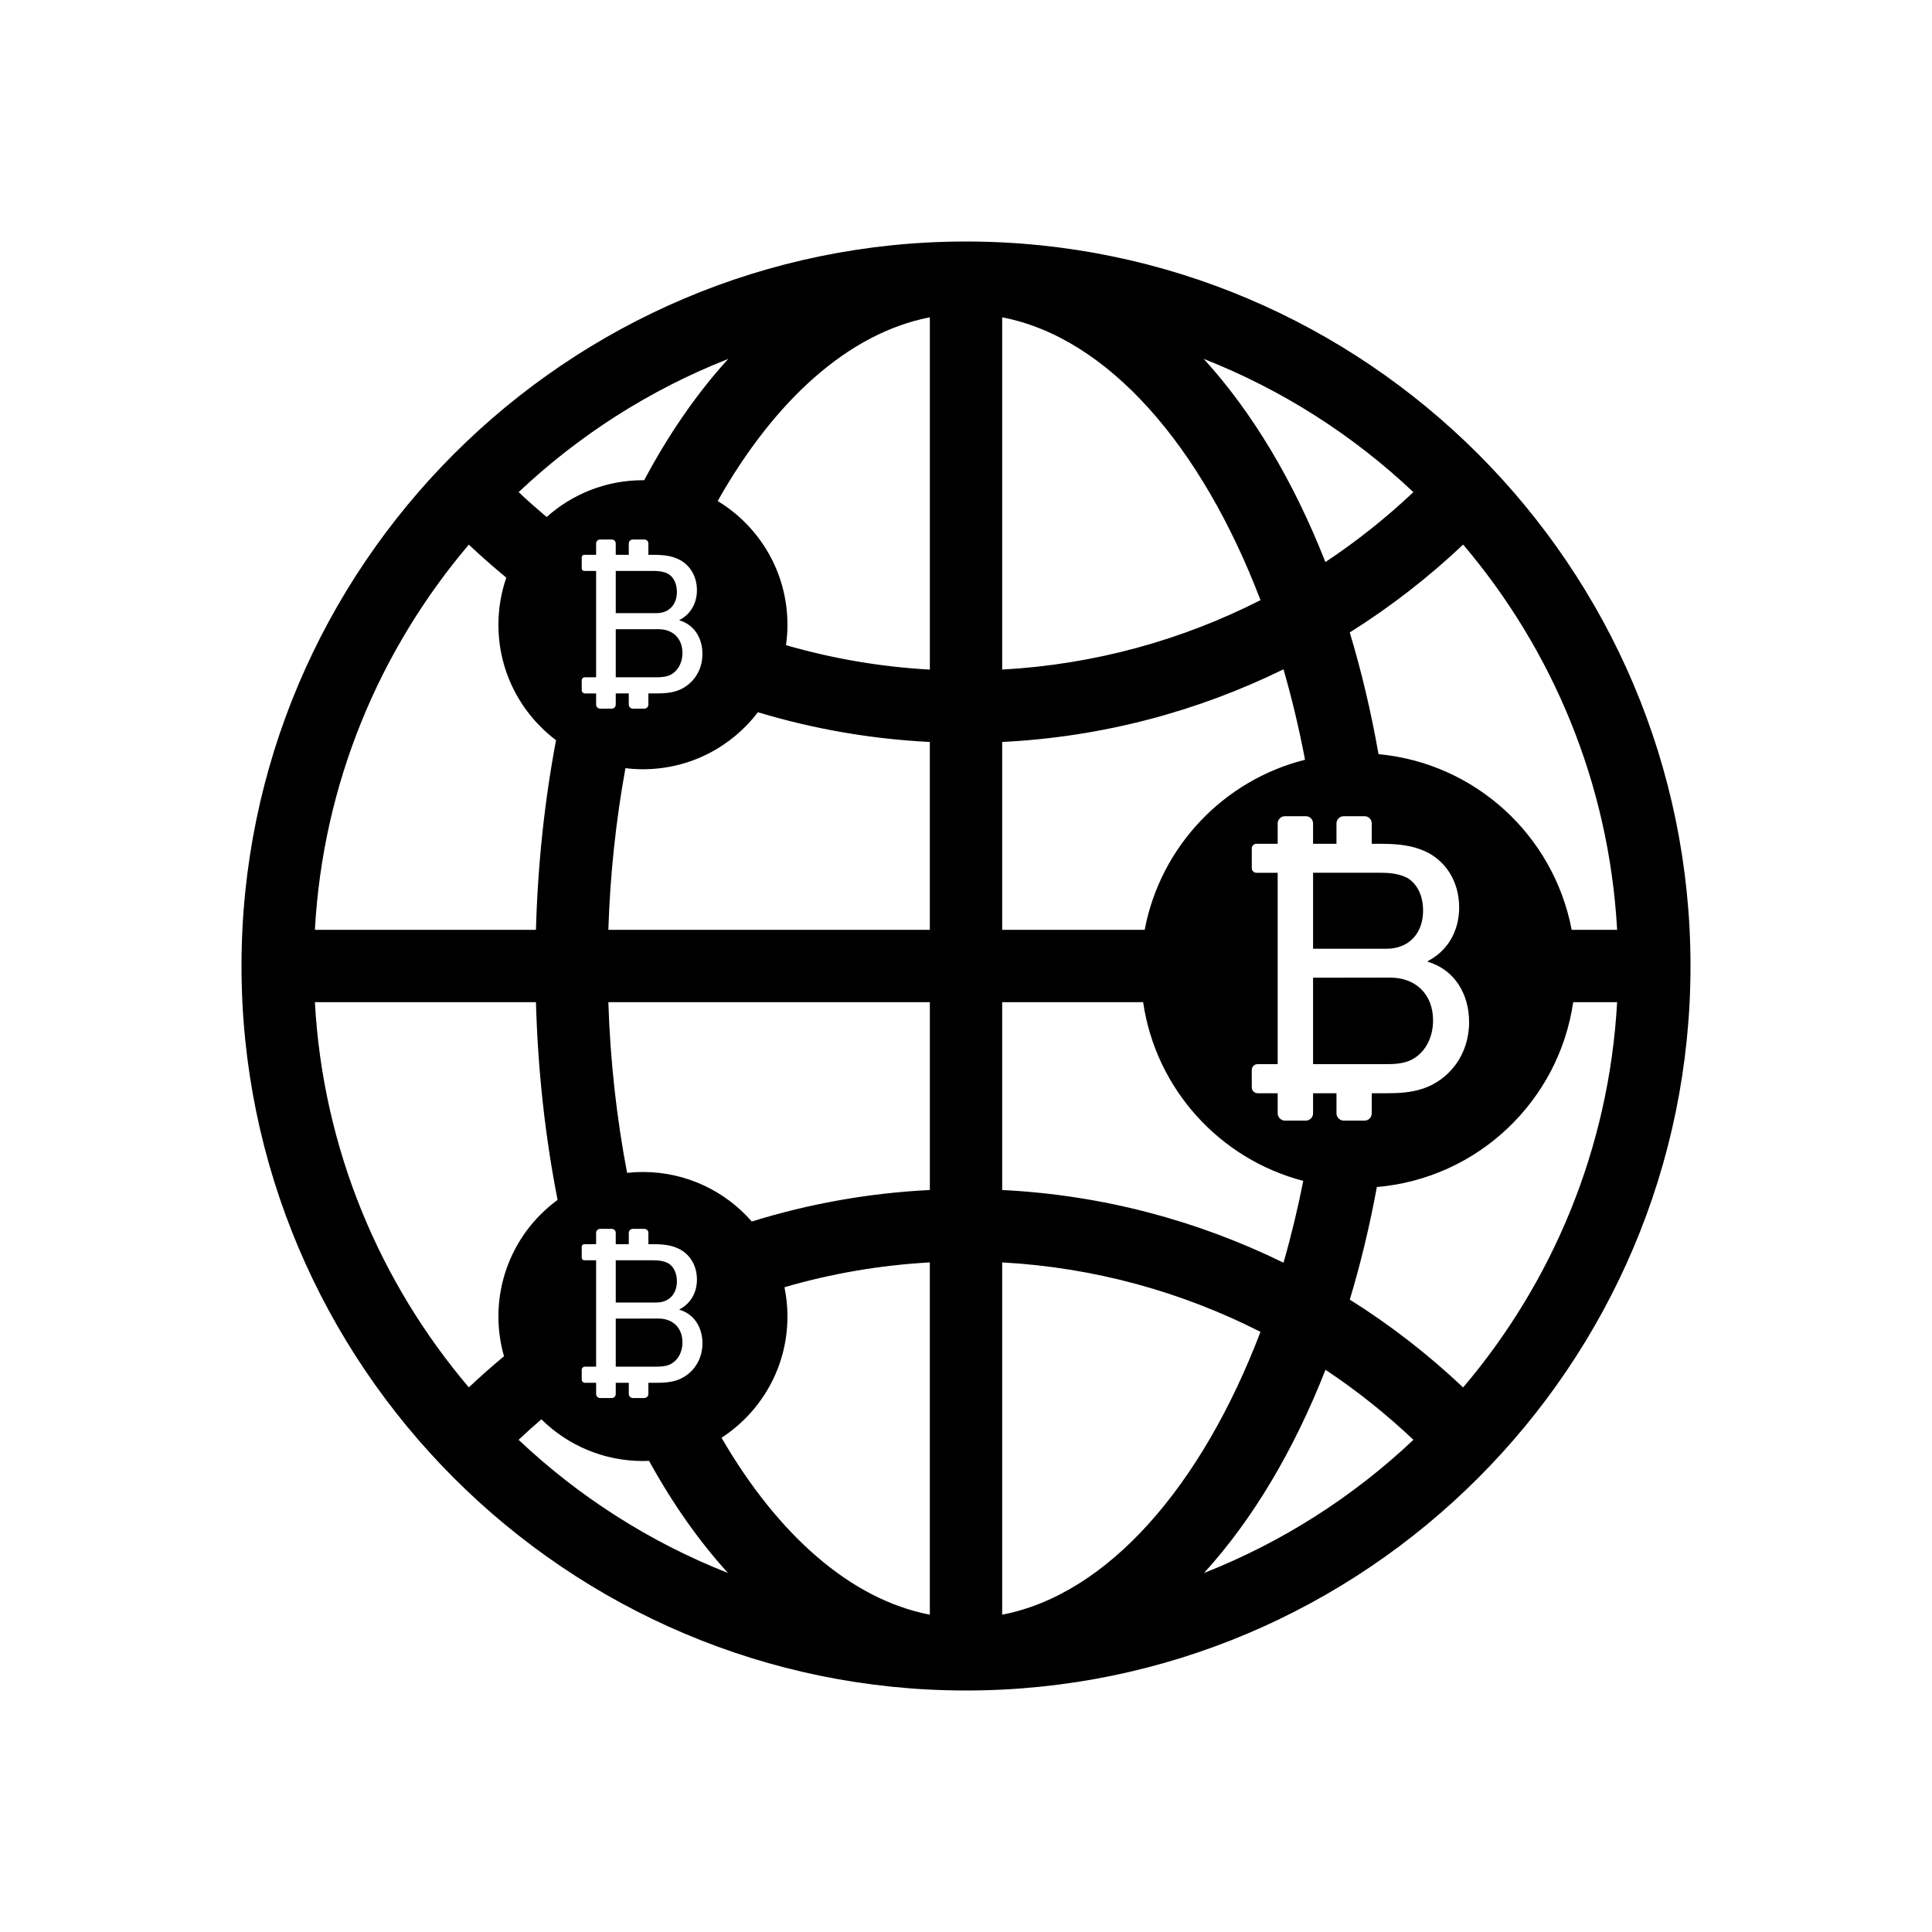 <?xml version="1.0" encoding="utf-8"?>
<!-- Generator: Adobe Illustrator 16.0.0, SVG Export Plug-In . SVG Version: 6.00 Build 0)  -->
<!DOCTYPE svg PUBLIC "-//W3C//DTD SVG 1.1//EN" "http://www.w3.org/Graphics/SVG/1.1/DTD/svg11.dtd">
<svg version="1.1" xmlns="http://www.w3.org/2000/svg" xmlns:xlink="http://www.w3.org/1999/xlink" x="0px" y="0px" width="400px"
	 height="400px" viewBox="0 0 400 400" enable-background="new 0 0 400 400" xml:space="preserve">
<g id="Calque_2" display="none">
	<rect y="0" display="inline" fill="#084287" width="400" height="400"/>
</g>
<g id="Black">
	<g>
		<path d="M138.56,139.833c1.666-0.707,2.733-2.491,2.733-4.639c0-2.978-1.952-4.928-4.959-4.928l-8.85,0.008v9.948h8.513
			C136.822,140.224,137.792,140.152,138.56,139.833z"/>
		<path d="M136.334,272.994l-8.85,0.008v9.949h8.513c0.825,0,1.795-0.072,2.563-0.391c1.666-0.707,2.733-2.49,2.733-4.639
			C141.293,274.943,139.341,272.994,136.334,272.994z"/>
		<path d="M127.484,269.67h8.44c2.594,0,4.221-1.781,4.221-4.389c0-1.666-0.65-3.094-1.871-3.781c-0.813-0.402-1.74-0.57-2.961-0.57
			h-7.829V269.67z"/>
		<path d="M140.146,122.555c0-1.667-0.65-3.094-1.871-3.782c-0.813-0.403-1.74-0.569-2.961-0.569h-7.829v8.74h8.44
			C138.519,126.943,140.146,125.161,140.146,122.555z"/>
		<path d="M294.636,188.526c0-2.994-1.158-5.564-3.355-6.809c-1.479-0.727-3.146-1.02-5.344-1.02h-14.08v15.732h15.18
			C291.72,196.43,294.636,193.221,294.636,188.526z"/>
		<path d="M291.78,219.621c3.014-1.271,4.92-4.482,4.92-8.348c0-5.361-3.514-8.873-8.924-8.873l-15.92,0.027v17.896h15.311
			C288.655,220.324,290.407,220.195,291.78,219.621z"/>
		<path d="M200.002,50.001C117.29,50.001,50,117.291,50,200c0,82.708,67.29,150,150.002,150c82.71,0,149.999-67.291,149.999-150
			C350.001,117.291,282.712,50.001,200.002,50.001z M150.772,74.312c-6.452,7.071-12.296,15.524-17.402,25.119
			c-0.086,0-0.171-0.006-0.257-0.006c-7.661,0-14.646,2.883-19.939,7.619c-1.974-1.671-3.917-3.376-5.796-5.151
			C119.847,90.114,134.544,80.689,150.772,74.312z M127.484,143.568v2.31c0,0.449-0.366,0.84-0.83,0.84h-2.404
			c-0.452,0-0.83-0.391-0.83-0.84v-2.31h-2.307c-0.366,0-0.672-0.301-0.672-0.672l-0.007-2.001c-0.005-0.379,0.3-0.672,0.666-0.672
			h2.319v-22.02h-2.453c-0.293,0-0.525-0.232-0.525-0.525v-2.282c0-0.293,0.232-0.525,0.525-0.525h2.453v-2.344
			c0-0.464,0.378-0.83,0.83-0.83h2.404c0.464,0,0.83,0.366,0.83,0.83v2.344h2.698v-2.344c0-0.464,0.373-0.83,0.836-0.83h2.392
			c0.464,0,0.83,0.366,0.83,0.83v2.344h1.073c2.075,0,3.612,0.208,5.034,0.854c2.287,1.013,3.946,3.372,3.946,6.464
			c0,2.805-1.391,5.034-3.611,6.174v0.081c3.075,0.895,4.752,3.704,4.752,6.945c0,3.786-2.312,6.631-5.289,7.642
			c-1.383,0.451-2.713,0.537-4.3,0.537h-1.605v2.31c0,0.449-0.366,0.84-0.83,0.84h-2.392c-0.463,0-0.836-0.391-0.836-0.84v-2.31
			H127.484z M130.183,257.598v-2.344c0-0.463,0.373-0.83,0.836-0.83h2.392c0.464,0,0.83,0.367,0.83,0.83v2.344h1.073
			c2.075,0,3.612,0.207,5.034,0.855c2.287,1.012,3.946,3.371,3.946,6.463c0,2.805-1.391,5.035-3.611,6.174v0.082
			c3.075,0.895,4.752,3.703,4.752,6.945c0,3.785-2.312,6.631-5.289,7.641c-1.383,0.451-2.713,0.537-4.3,0.537h-1.605v2.311
			c0,0.447-0.366,0.84-0.83,0.84h-2.392c-0.463,0-0.836-0.393-0.836-0.84v-2.311h-2.698v2.311c0,0.447-0.366,0.84-0.83,0.84h-2.404
			c-0.452,0-0.83-0.393-0.83-0.84v-2.311h-2.307c-0.366,0-0.672-0.301-0.672-0.672l-0.007-2.002c-0.005-0.377,0.3-0.67,0.666-0.67
			h2.319V260.93h-2.453c-0.293,0-0.525-0.232-0.525-0.523v-2.283c0-0.293,0.232-0.525,0.525-0.525h2.453v-2.344
			c0-0.463,0.378-0.83,0.83-0.83h2.404c0.464,0,0.83,0.367,0.83,0.83v2.344H130.183z M97.067,112.756
			c2.506,2.368,5.097,4.646,7.759,6.838c-1.054,3.057-1.634,6.334-1.634,9.75c0,9.771,4.686,18.447,11.931,23.907
			c-2.346,12.408-3.778,25.562-4.161,39.261H65.195C66.861,162.193,78.587,134.527,97.067,112.756z M97.067,287.242
			c-18.48-21.771-30.206-49.438-31.872-79.754h45.767c0.4,14.316,1.945,28.039,4.48,40.939c-7.426,5.445-12.25,14.229-12.25,24.141
			c0,2.855,0.409,5.615,1.156,8.23C101.854,282.873,99.422,285.016,97.067,287.242z M107.368,298.098
			c1.538-1.453,3.116-2.865,4.719-4.246c5.404,5.338,12.829,8.637,21.026,8.637c0.425,0,0.846-0.014,1.266-0.031
			c4.85,8.807,10.328,16.611,16.34,23.211C134.507,319.287,119.825,309.865,107.368,298.098z M192.514,334.305
			c-16.455-3.166-31.506-16.613-43.13-36.631c8.213-5.336,13.649-14.582,13.649-25.105c0-2.078-0.213-4.105-0.616-6.064
			c9.636-2.803,19.709-4.564,30.097-5.137V334.305z M192.514,246.377c-12.771,0.633-25.122,2.879-36.861,6.525
			c-5.484-6.281-13.545-10.254-22.539-10.254c-1.108,0-2.201,0.064-3.279,0.182c-2.147-11.244-3.494-23.1-3.883-35.342h66.563
			V246.377z M192.514,192.512h-66.563c0.368-11.568,1.597-22.785,3.542-33.474c1.188,0.145,2.394,0.227,3.62,0.227
			c9.714,0,18.342-4.633,23.808-11.804c11.359,3.423,23.277,5.544,35.593,6.154V192.512z M192.514,138.633
			c-10.278-0.565-20.244-2.304-29.783-5.059c0.195-1.382,0.303-2.793,0.303-4.23c0-10.861-5.787-20.37-14.446-25.612
			c11.729-20.79,27.092-34.798,43.927-38.036V138.633z M334.808,192.512h-9.412c-3.689-19.48-19.92-34.507-39.988-36.37
			c-1.545-8.786-3.545-17.212-5.957-25.202c8.426-5.288,16.283-11.386,23.479-18.19C321.413,134.521,333.14,162.191,334.808,192.512
			z M271.856,226.346v4.164c0,0.801-0.658,1.504-1.494,1.504h-4.338c-0.803,0-1.494-0.703-1.494-1.504v-4.164h-4.144
			c-0.658,0-1.219-0.535-1.219-1.199l-0.006-3.604c-0.006-0.691,0.533-1.219,1.193-1.219h4.175v-39.626h-4.407
			c-0.527,0-0.955-0.418-0.955-0.945v-4.107c0-0.528,0.428-0.946,0.955-0.946h4.407v-4.218c0-0.836,0.691-1.495,1.494-1.495h4.338
			c0.836,0,1.494,0.659,1.494,1.495v4.218h4.846v-4.218c0-0.836,0.688-1.495,1.521-1.495h4.285c0.836,0,1.494,0.659,1.494,1.495
			v4.218h1.934c3.734,0,6.502,0.373,9.076,1.537c4.104,1.825,7.092,6.068,7.092,11.631c0,5.051-2.504,9.069-6.502,11.115v0.139
			c5.535,1.617,8.561,6.664,8.561,12.501c0,6.814-4.168,11.943-9.527,13.756c-2.477,0.822-4.881,0.967-7.738,0.967h-2.895v4.164
			c0,0.801-0.658,1.504-1.494,1.504h-4.285c-0.834,0-1.521-0.703-1.521-1.504v-4.164H271.856z M292.624,101.891
			c-5.637,5.328-11.729,10.173-18.215,14.478c-6.594-16.776-15.159-31.074-25.181-42.06
			C265.458,80.688,280.155,90.112,292.624,101.891z M207.49,65.698c21.905,4.212,41.324,26.648,53.48,58.556
			c-16.223,8.254-34.324,13.321-53.48,14.374V65.698z M207.49,153.615c20.811-1.029,40.497-6.345,58.245-15.042
			c1.738,6.006,3.229,12.267,4.459,18.726c-16.866,4.234-29.939,17.983-33.203,35.214H207.49V153.615z M207.49,207.488h29.182
			c2.621,17.979,15.859,32.502,33.157,37c-1.16,5.824-2.518,11.492-4.094,16.941c-17.747-8.701-37.435-14.02-58.245-15.049V207.488z
			 M207.49,334.303v-72.936c19.156,1.053,37.254,6.131,53.48,14.379C248.814,307.654,229.396,330.09,207.49,334.303z
			 M249.281,325.67c10.012-10.99,18.56-25.299,25.147-42.072c6.488,4.307,12.568,9.17,18.207,14.498
			C280.179,309.869,265.495,319.289,249.281,325.67z M302.925,287.254c-7.191-6.801-15.045-12.898-23.465-18.186
			c2.236-7.414,4.113-15.205,5.605-23.309c20.865-1.777,37.66-17.773,40.648-38.271h9.094
			C333.14,237.811,321.411,265.482,302.925,287.254z"/>
	</g>
</g>
<g id="Grey" display="none">
	<g display="inline">
		<path fill="#8B8B8B" d="M138.56,139.833c1.666-0.707,2.733-2.491,2.733-4.639c0-2.978-1.952-4.928-4.959-4.928l-8.85,0.008v9.948
			h8.513C136.822,140.224,137.792,140.152,138.56,139.833z"/>
		<path fill="#8B8B8B" d="M136.334,272.994l-8.85,0.008v9.949h8.513c0.825,0,1.795-0.072,2.563-0.391
			c1.666-0.707,2.733-2.49,2.733-4.639C141.293,274.943,139.341,272.994,136.334,272.994z"/>
		<path fill="#8B8B8B" d="M127.484,269.67h8.44c2.594,0,4.221-1.781,4.221-4.389c0-1.666-0.65-3.094-1.871-3.781
			c-0.813-0.402-1.74-0.57-2.961-0.57h-7.829V269.67z"/>
		<path fill="#8B8B8B" d="M140.146,122.555c0-1.667-0.65-3.094-1.871-3.782c-0.813-0.403-1.74-0.569-2.961-0.569h-7.829v8.74h8.44
			C138.519,126.943,140.146,125.161,140.146,122.555z"/>
		<path fill="#8B8B8B" d="M294.636,188.526c0-2.994-1.158-5.564-3.355-6.809c-1.479-0.727-3.146-1.02-5.344-1.02h-14.08v15.732
			h15.18C291.72,196.43,294.636,193.221,294.636,188.526z"/>
		<path fill="#8B8B8B" d="M291.78,219.621c3.014-1.271,4.92-4.482,4.92-8.348c0-5.361-3.514-8.873-8.924-8.873l-15.92,0.027v17.896
			h15.311C288.655,220.324,290.407,220.195,291.78,219.621z"/>
		<path fill="#8B8B8B" d="M200.002,50.001C117.29,50.001,50,117.291,50,200c0,82.708,67.29,150,150.002,150
			c82.71,0,149.999-67.291,149.999-150C350.001,117.291,282.712,50.001,200.002,50.001z M150.772,74.312
			c-6.452,7.071-12.296,15.524-17.402,25.119c-0.086,0-0.171-0.006-0.257-0.006c-7.661,0-14.646,2.883-19.939,7.619
			c-1.974-1.671-3.917-3.376-5.796-5.151C119.847,90.114,134.544,80.689,150.772,74.312z M127.484,143.568v2.31
			c0,0.449-0.366,0.84-0.83,0.84h-2.404c-0.452,0-0.83-0.391-0.83-0.84v-2.31h-2.307c-0.366,0-0.672-0.301-0.672-0.672l-0.007-2.001
			c-0.005-0.379,0.3-0.672,0.666-0.672h2.319v-22.02h-2.453c-0.293,0-0.525-0.232-0.525-0.525v-2.282
			c0-0.293,0.232-0.525,0.525-0.525h2.453v-2.344c0-0.464,0.378-0.83,0.83-0.83h2.404c0.464,0,0.83,0.366,0.83,0.83v2.344h2.698
			v-2.344c0-0.464,0.373-0.83,0.836-0.83h2.392c0.464,0,0.83,0.366,0.83,0.83v2.344h1.073c2.075,0,3.612,0.208,5.034,0.854
			c2.287,1.013,3.946,3.372,3.946,6.464c0,2.805-1.391,5.034-3.611,6.174v0.081c3.075,0.895,4.752,3.704,4.752,6.945
			c0,3.786-2.312,6.631-5.289,7.642c-1.383,0.451-2.713,0.537-4.3,0.537h-1.605v2.31c0,0.449-0.366,0.84-0.83,0.84h-2.392
			c-0.463,0-0.836-0.391-0.836-0.84v-2.31H127.484z M130.183,257.598v-2.344c0-0.463,0.373-0.83,0.836-0.83h2.392
			c0.464,0,0.83,0.367,0.83,0.83v2.344h1.073c2.075,0,3.612,0.207,5.034,0.855c2.287,1.012,3.946,3.371,3.946,6.463
			c0,2.805-1.391,5.035-3.611,6.174v0.082c3.075,0.895,4.752,3.703,4.752,6.945c0,3.785-2.312,6.631-5.289,7.641
			c-1.383,0.451-2.713,0.537-4.3,0.537h-1.605v2.311c0,0.447-0.366,0.84-0.83,0.84h-2.392c-0.463,0-0.836-0.393-0.836-0.84v-2.311
			h-2.698v2.311c0,0.447-0.366,0.84-0.83,0.84h-2.404c-0.452,0-0.83-0.393-0.83-0.84v-2.311h-2.307
			c-0.366,0-0.672-0.301-0.672-0.672l-0.007-2.002c-0.005-0.377,0.3-0.67,0.666-0.67h2.319V260.93h-2.453
			c-0.293,0-0.525-0.232-0.525-0.523v-2.283c0-0.293,0.232-0.525,0.525-0.525h2.453v-2.344c0-0.463,0.378-0.83,0.83-0.83h2.404
			c0.464,0,0.83,0.367,0.83,0.83v2.344H130.183z M97.067,112.756c2.506,2.368,5.097,4.646,7.759,6.838
			c-1.054,3.057-1.634,6.334-1.634,9.75c0,9.771,4.686,18.447,11.931,23.907c-2.346,12.408-3.778,25.562-4.161,39.261H65.195
			C66.861,162.193,78.587,134.527,97.067,112.756z M97.067,287.242c-18.48-21.771-30.206-49.438-31.872-79.754h45.767
			c0.4,14.316,1.945,28.039,4.48,40.939c-7.426,5.445-12.25,14.229-12.25,24.141c0,2.855,0.409,5.615,1.156,8.23
			C101.854,282.873,99.422,285.016,97.067,287.242z M107.368,298.098c1.538-1.453,3.116-2.865,4.719-4.246
			c5.404,5.338,12.829,8.637,21.026,8.637c0.425,0,0.846-0.014,1.266-0.031c4.85,8.807,10.328,16.611,16.34,23.211
			C134.507,319.287,119.825,309.865,107.368,298.098z M192.514,334.305c-16.455-3.166-31.506-16.613-43.13-36.631
			c8.213-5.336,13.649-14.582,13.649-25.105c0-2.078-0.213-4.105-0.616-6.064c9.636-2.803,19.709-4.564,30.097-5.137V334.305z
			 M192.514,246.377c-12.771,0.633-25.122,2.879-36.861,6.525c-5.484-6.281-13.545-10.254-22.539-10.254
			c-1.108,0-2.201,0.064-3.279,0.182c-2.147-11.244-3.494-23.1-3.883-35.342h66.563V246.377z M192.514,192.512h-66.563
			c0.368-11.568,1.597-22.785,3.542-33.474c1.188,0.145,2.394,0.227,3.62,0.227c9.714,0,18.342-4.633,23.808-11.804
			c11.359,3.423,23.277,5.544,35.593,6.154V192.512z M192.514,138.633c-10.278-0.565-20.244-2.304-29.783-5.059
			c0.195-1.382,0.303-2.793,0.303-4.23c0-10.861-5.787-20.37-14.446-25.612c11.729-20.79,27.092-34.798,43.927-38.036V138.633z
			 M334.808,192.512h-9.412c-3.689-19.48-19.92-34.507-39.988-36.37c-1.545-8.786-3.545-17.212-5.957-25.202
			c8.426-5.288,16.283-11.386,23.479-18.19C321.413,134.521,333.14,162.191,334.808,192.512z M271.856,226.346v4.164
			c0,0.801-0.658,1.504-1.494,1.504h-4.338c-0.803,0-1.494-0.703-1.494-1.504v-4.164h-4.144c-0.658,0-1.219-0.535-1.219-1.199
			l-0.006-3.604c-0.006-0.691,0.533-1.219,1.193-1.219h4.175v-39.626h-4.407c-0.527,0-0.955-0.418-0.955-0.945v-4.107
			c0-0.528,0.428-0.946,0.955-0.946h4.407v-4.218c0-0.836,0.691-1.495,1.494-1.495h4.338c0.836,0,1.494,0.659,1.494,1.495v4.218
			h4.846v-4.218c0-0.836,0.688-1.495,1.521-1.495h4.285c0.836,0,1.494,0.659,1.494,1.495v4.218h1.934
			c3.734,0,6.502,0.373,9.076,1.537c4.104,1.825,7.092,6.068,7.092,11.631c0,5.051-2.504,9.069-6.502,11.115v0.139
			c5.535,1.617,8.561,6.664,8.561,12.501c0,6.814-4.168,11.943-9.527,13.756c-2.477,0.822-4.881,0.967-7.738,0.967h-2.895v4.164
			c0,0.801-0.658,1.504-1.494,1.504h-4.285c-0.834,0-1.521-0.703-1.521-1.504v-4.164H271.856z M292.624,101.891
			c-5.637,5.328-11.729,10.173-18.215,14.478c-6.594-16.776-15.159-31.074-25.181-42.06
			C265.458,80.688,280.155,90.112,292.624,101.891z M207.49,65.698c21.905,4.212,41.324,26.648,53.48,58.556
			c-16.223,8.254-34.324,13.321-53.48,14.374V65.698z M207.49,153.615c20.811-1.029,40.497-6.345,58.245-15.042
			c1.738,6.006,3.229,12.267,4.459,18.726c-16.866,4.234-29.939,17.983-33.203,35.214H207.49V153.615z M207.49,207.488h29.182
			c2.621,17.979,15.859,32.502,33.157,37c-1.16,5.824-2.518,11.492-4.094,16.941c-17.747-8.701-37.435-14.02-58.245-15.049V207.488z
			 M207.49,334.303v-72.936c19.156,1.053,37.254,6.131,53.48,14.379C248.814,307.654,229.396,330.09,207.49,334.303z
			 M249.281,325.67c10.012-10.99,18.56-25.299,25.147-42.072c6.488,4.307,12.568,9.17,18.207,14.498
			C280.179,309.869,265.495,319.289,249.281,325.67z M302.925,287.254c-7.191-6.801-15.045-12.898-23.465-18.186
			c2.236-7.414,4.113-15.205,5.605-23.309c20.865-1.777,37.66-17.773,40.648-38.271h9.094
			C333.14,237.811,321.411,265.482,302.925,287.254z"/>
	</g>
</g>
</svg>
